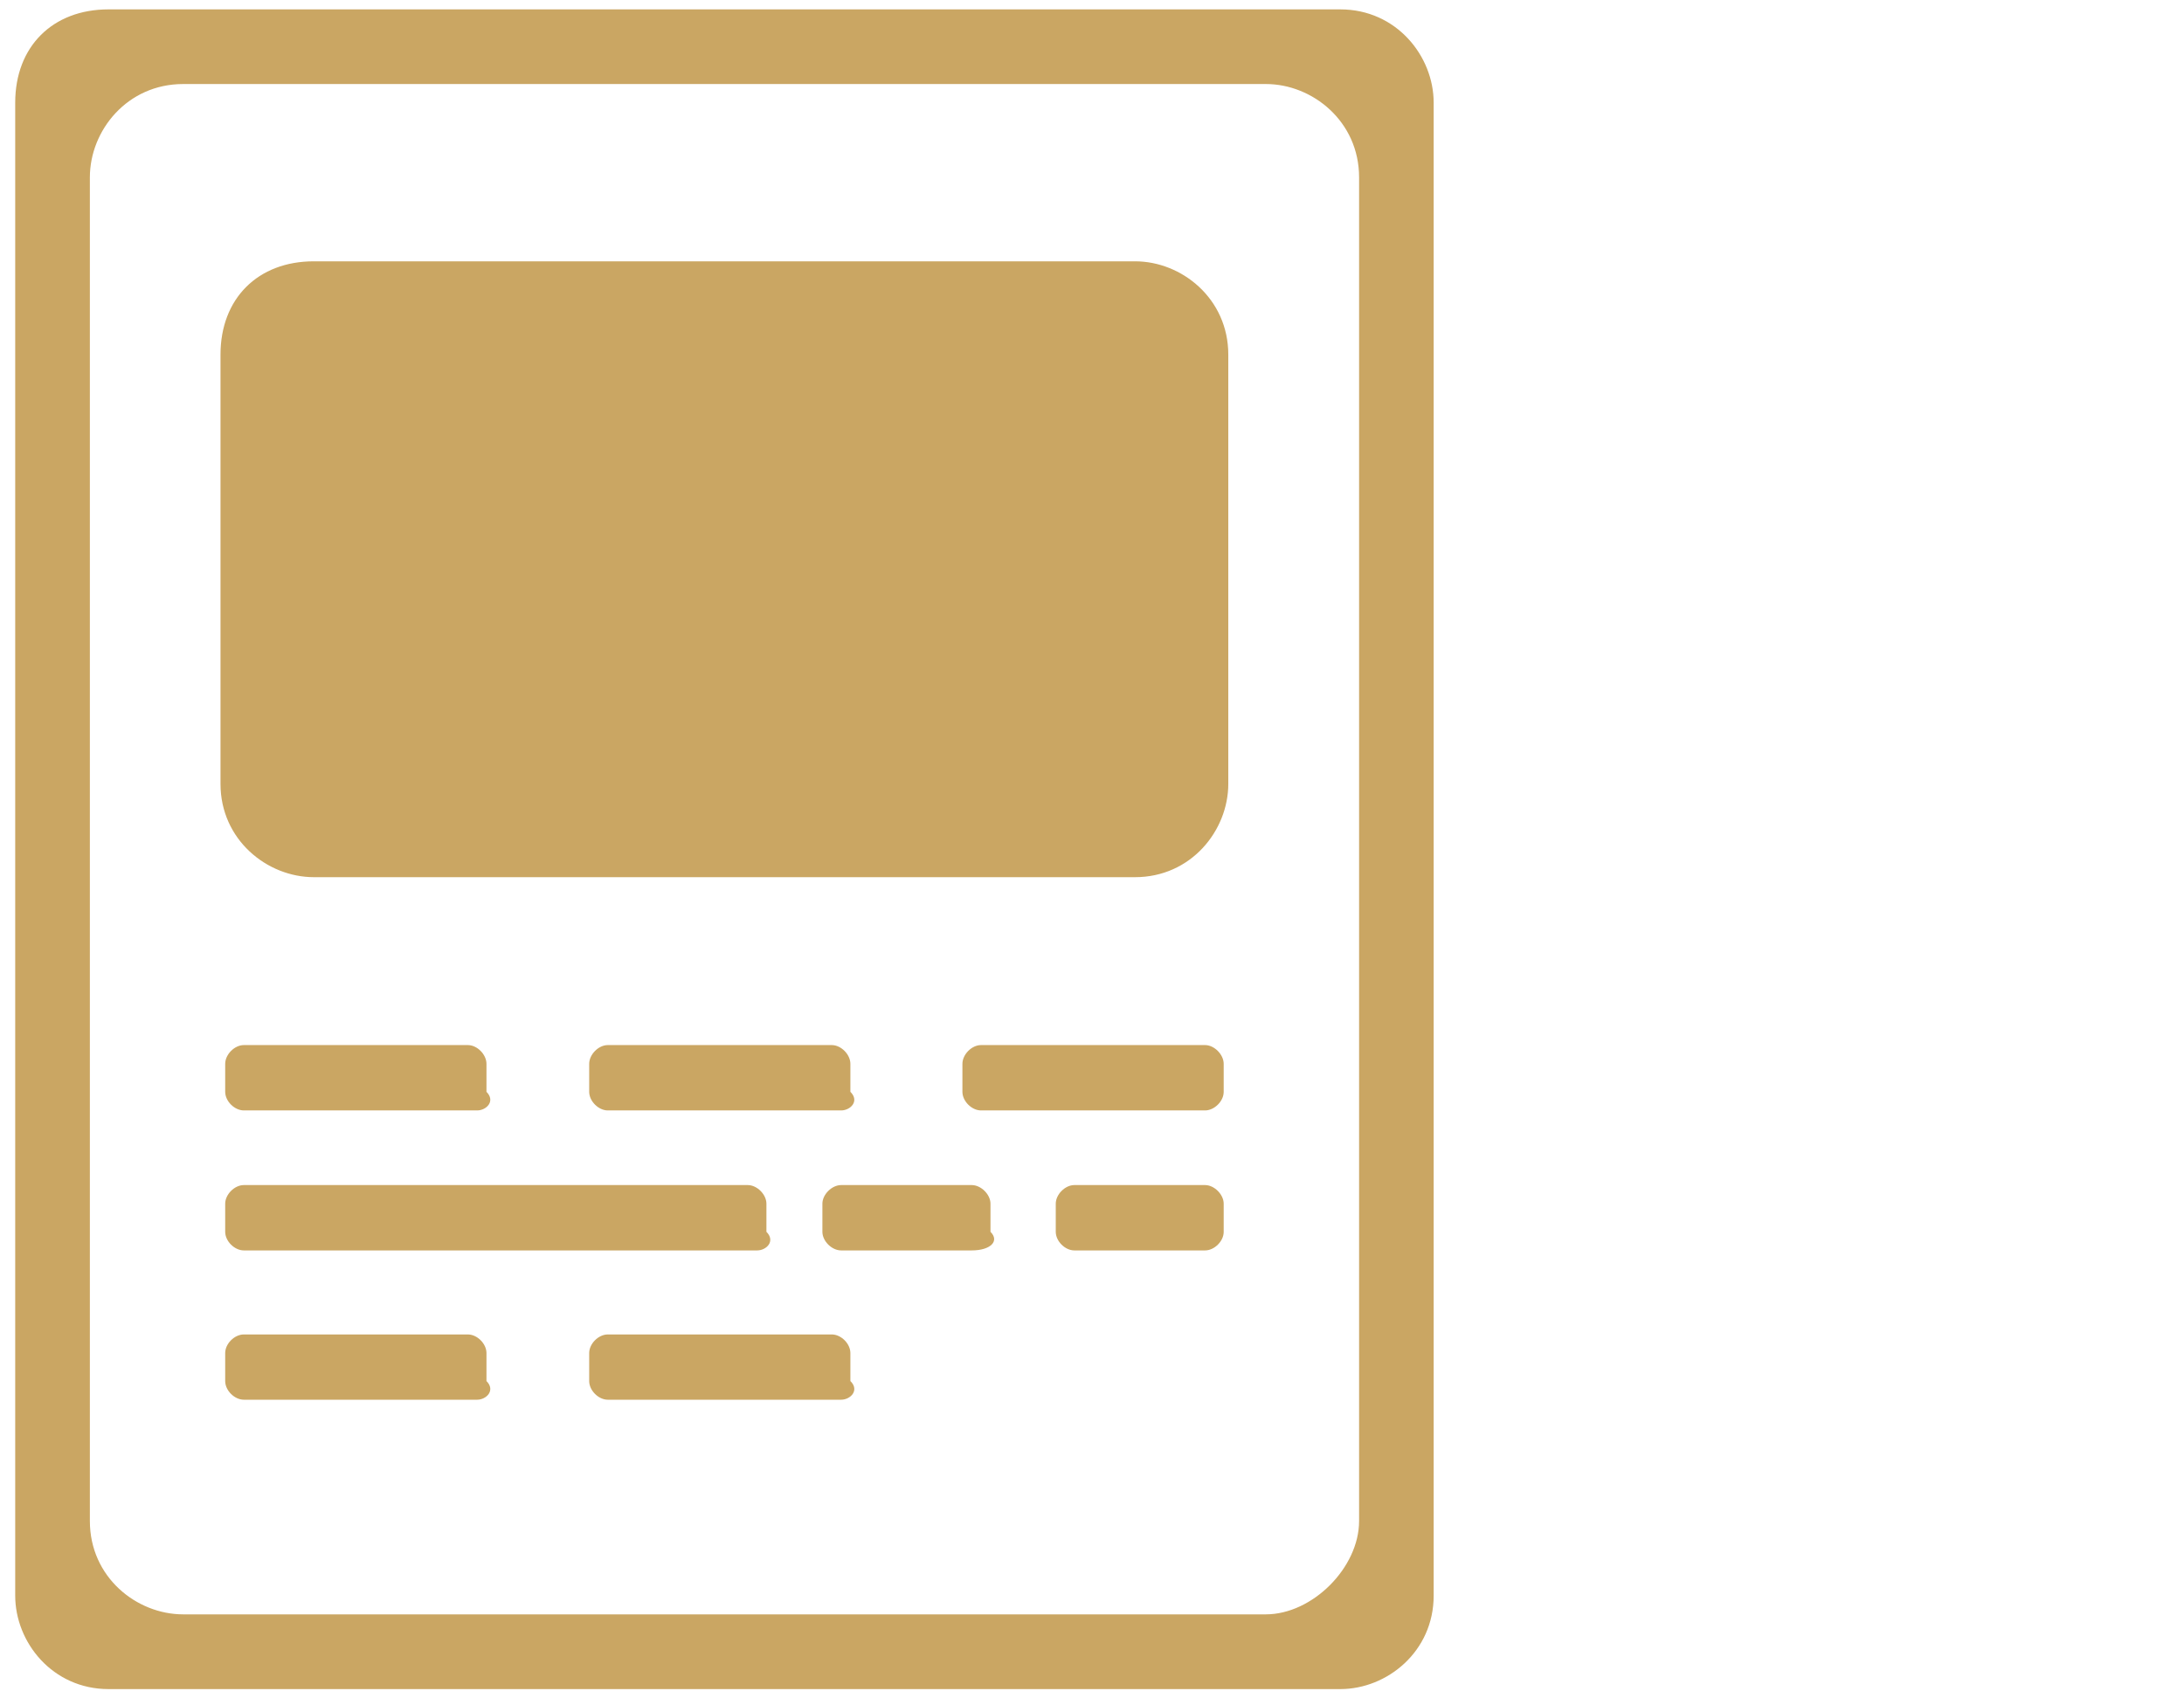 <?xml version="1.0" encoding="utf-8"?>
<!-- Generator: Adobe Illustrator 16.0.0, SVG Export Plug-In . SVG Version: 6.00 Build 0)  -->
<!DOCTYPE svg PUBLIC "-//W3C//DTD SVG 1.1//EN" "http://www.w3.org/Graphics/SVG/1.1/DTD/svg11.dtd">
<svg version="1.1" id="Calque_1" xmlns="http://www.w3.org/2000/svg" xmlns:xlink="http://www.w3.org/1999/xlink" x="0px" y="0px"
	 width="27px" height="21px" viewBox="0 0 27 21" enable-background="new 0 0 27 21" xml:space="preserve">
<g>
	<path fill="#CAA663" d="M5.899,13.73H3.015c-0.117,0-0.231-0.115-0.231-0.23v-0.346c0-0.115,0.114-0.232,0.231-0.232h2.769
		c0.116,0,0.23,0.117,0.23,0.232V13.5C6.129,13.615,6.013,13.73,5.899,13.73z"/>
	<path fill="#CAA663" d="M9.36,15.461H3.015c-0.117,0-0.231-0.115-0.231-0.23v-0.348c0-0.113,0.114-0.23,0.231-0.23h6.229
		c0.116,0,0.231,0.117,0.231,0.23v0.348C9.59,15.346,9.476,15.461,9.36,15.461z"/>
	<path fill="#CAA663" d="M12.013,15.461h-1.614c-0.116,0-0.232-0.115-0.232-0.23v-0.348c0-0.113,0.116-0.23,0.232-0.23h1.614
		c0.116,0,0.232,0.117,0.232,0.23v0.348C12.361,15.346,12.245,15.461,12.013,15.461z"/>
	<path fill="#CAA663" d="M14.898,15.461h-1.616c-0.116,0-0.23-0.115-0.23-0.23v-0.348c0-0.113,0.114-0.23,0.23-0.23h1.616
		c0.114,0,0.23,0.117,0.23,0.23v0.348C15.129,15.346,15.013,15.461,14.898,15.461z"/>
	<path fill="#CAA663" d="M10.399,13.73H7.514c-0.116,0-0.23-0.115-0.23-0.23v-0.346c0-0.115,0.114-0.232,0.23-0.232h2.769
		c0.116,0,0.23,0.117,0.23,0.232V13.5C10.63,13.615,10.513,13.73,10.399,13.73z"/>
	<path fill="#CAA663" d="M5.899,17.307H3.015c-0.117,0-0.231-0.115-0.231-0.23V16.73c0-0.115,0.114-0.23,0.231-0.23h2.769
		c0.116,0,0.23,0.115,0.23,0.23v0.346C6.129,17.191,6.013,17.307,5.899,17.307z"/>
	<path fill="#CAA663" d="M10.399,17.307H7.514c-0.116,0-0.23-0.115-0.23-0.23V16.73c0-0.115,0.114-0.23,0.23-0.23h2.769
		c0.116,0,0.23,0.115,0.23,0.23v0.346C10.63,17.191,10.513,17.307,10.399,17.307z"/>
	<path fill="#CAA663" d="M14.898,13.73h-2.77c-0.116,0-0.23-0.115-0.23-0.23v-0.346c0-0.115,0.114-0.232,0.23-0.232h2.77
		c0.114,0,0.23,0.117,0.23,0.232V13.5C15.129,13.615,15.013,13.73,14.898,13.73z"/>
	<path fill="#CAA663" d="M0.188,1.27v18.459c0,0.578,0.461,1.156,1.154,1.156H16.57c0.577,0,1.154-0.463,1.154-1.156V1.27
		c0-0.577-0.461-1.154-1.154-1.154H1.341C0.649,0.116,0.188,0.577,0.188,1.27z M15.648,19.961H2.265
		c-0.578,0-1.154-0.461-1.154-1.154V2.193c0-0.578,0.46-1.154,1.154-1.154h13.384c0.576,0,1.153,0.461,1.153,1.154v16.614
		C16.802,19.383,16.225,19.961,15.648,19.961z"/>
	<path fill="#CAA663" d="M3.88,3.231h10.152c0.577,0,1.153,0.461,1.153,1.154v5.307c0,0.577-0.46,1.154-1.153,1.154H3.88
		c-0.577,0-1.154-0.462-1.154-1.154V4.385C2.726,3.692,3.187,3.231,3.88,3.231z"/>
</g>
</svg>
